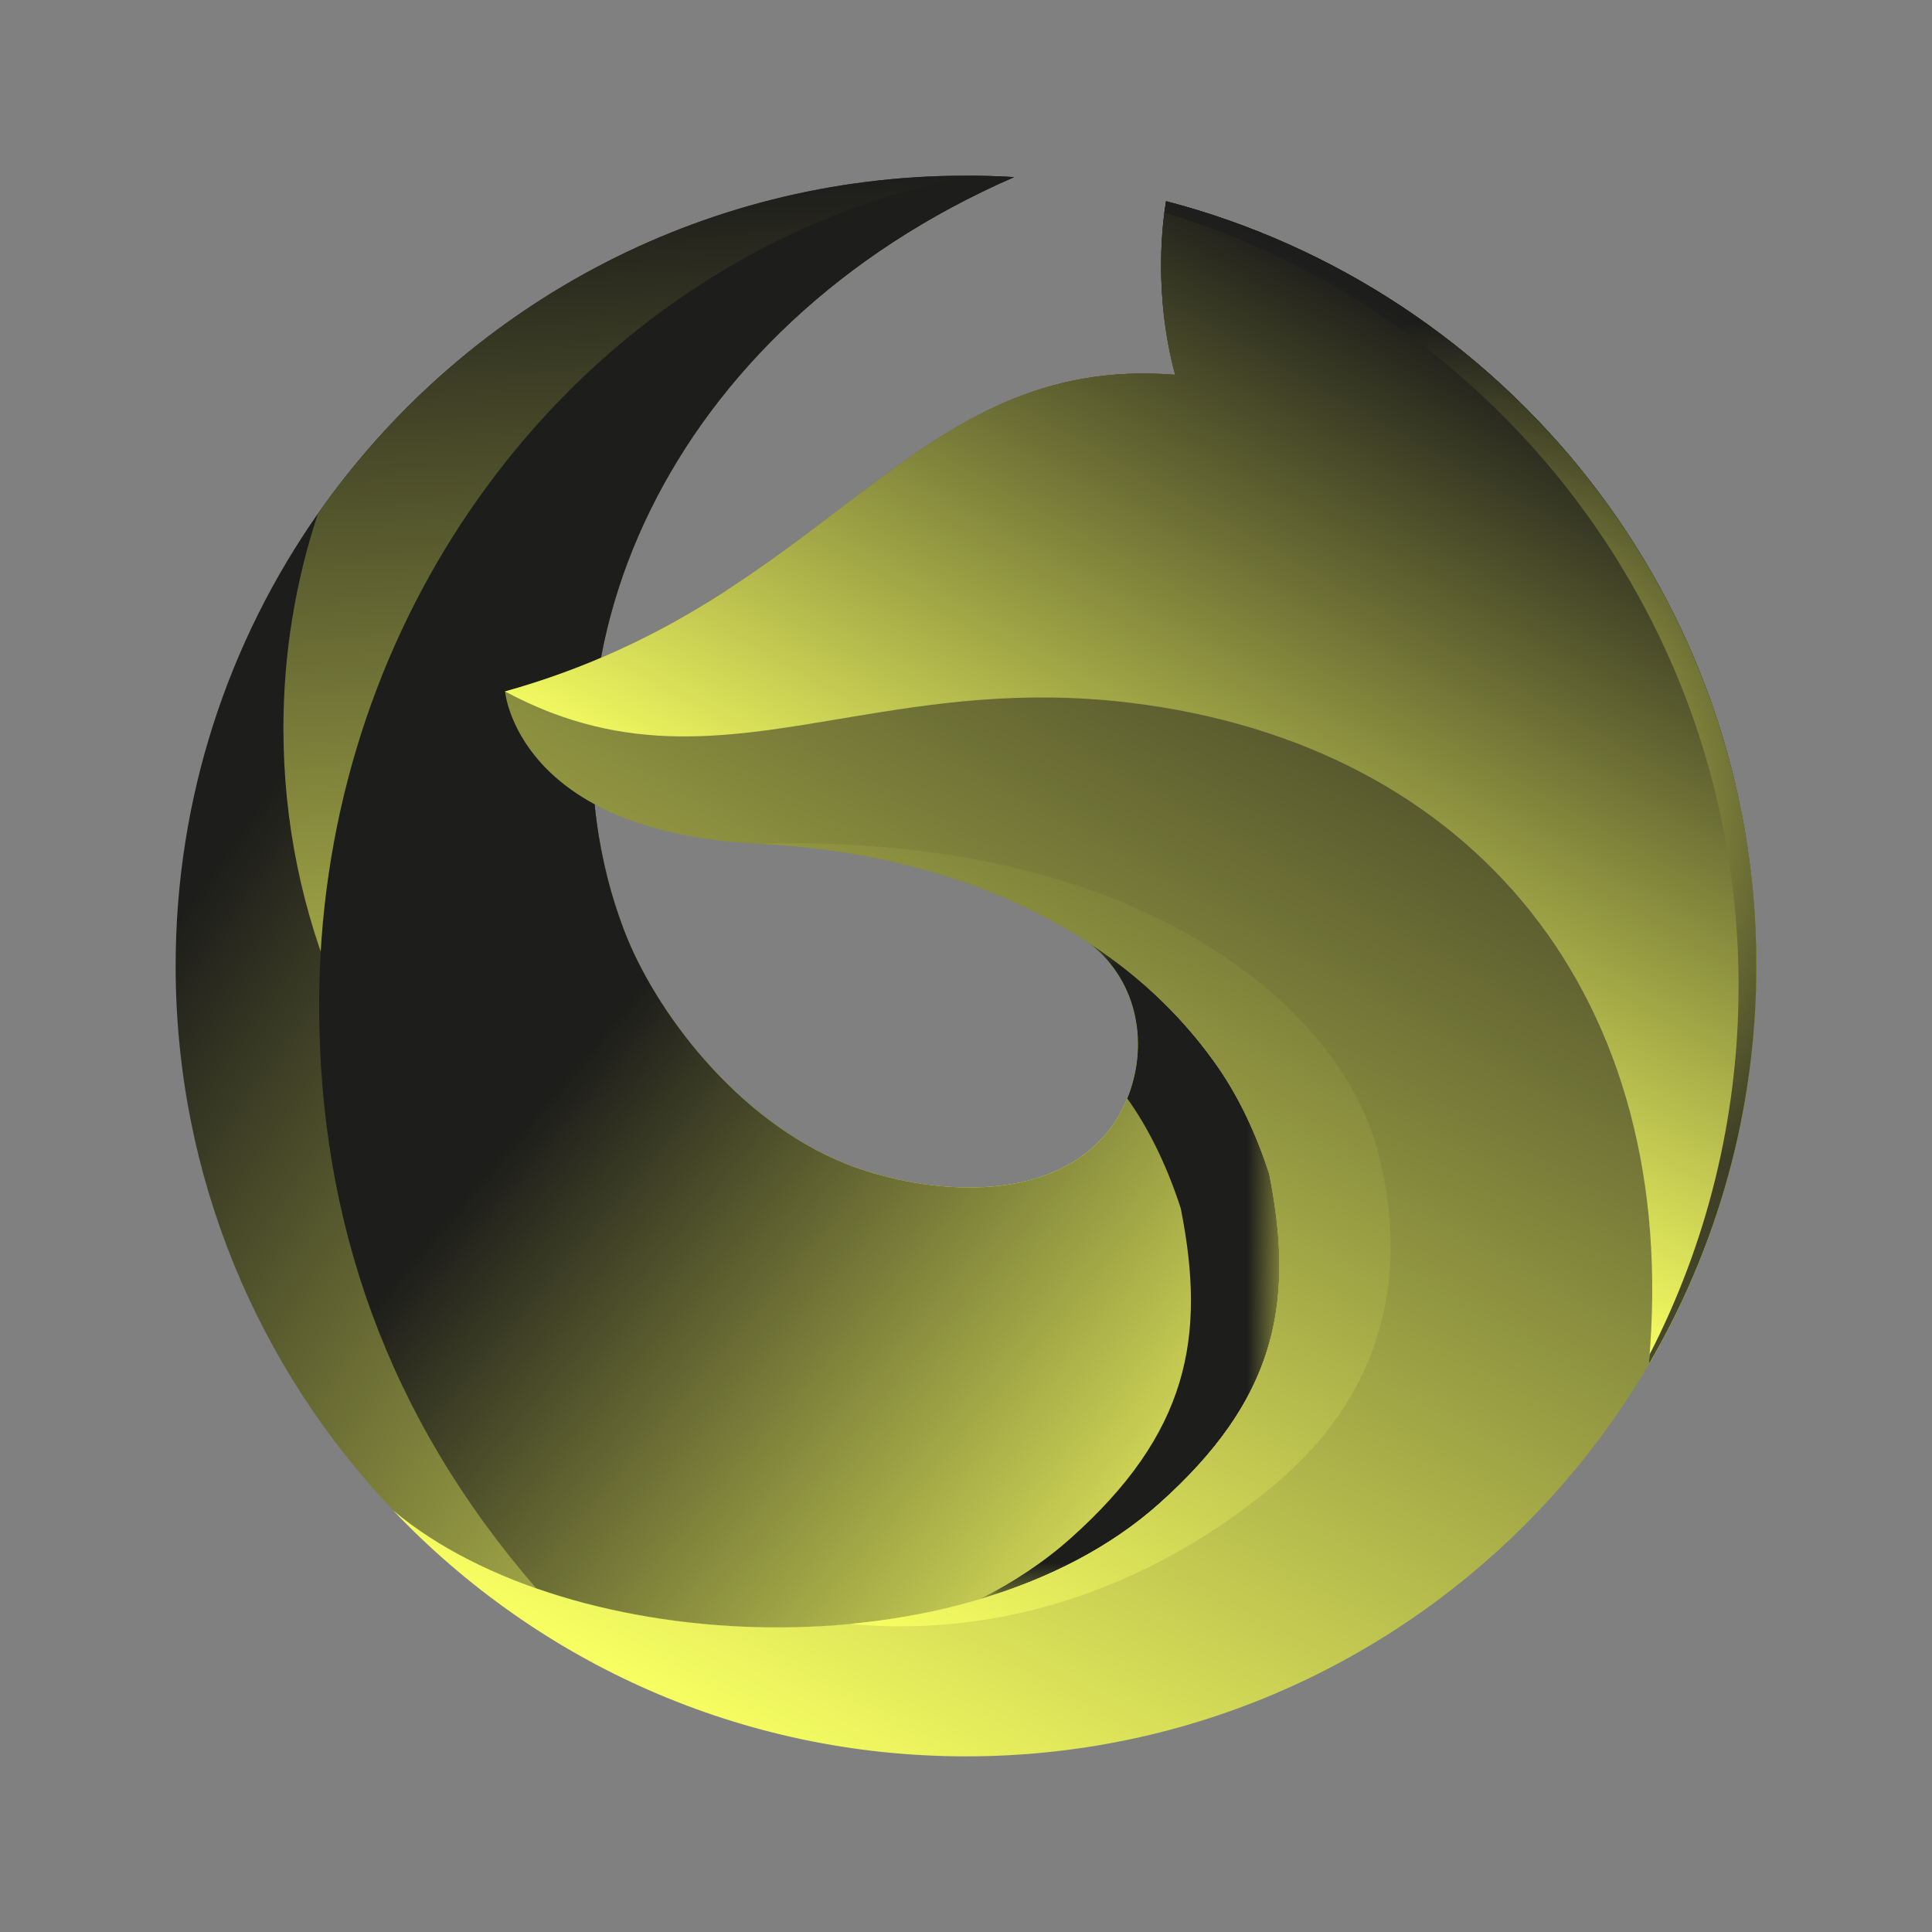 <svg width="55" height="55" viewBox="0 0 55 55" fill="none" xmlns="http://www.w3.org/2000/svg">
<rect x="0" y="0" width="55" height="55" fill="#808080" stroke="none"/>
<g clip-path="url(#clip0_2_96)">
<path d="M9.052 14.622C9.052 14.621 9.053 14.618 9.053 14.617C6.5 18.266 5 22.707 5 27.499C5 33.512 7.36 38.971 11.202 43.006C11.204 43.009 11.205 43.009 11.207 43.011C16.259 47.231 27.508 47.705 32.995 42.81C34.616 41.364 35.574 39.98 36.047 38.518V38.517C36.553 36.962 36.51 35.319 36.133 33.423C35.767 32.295 35.289 31.279 34.708 30.43C33.738 29.017 32.49 27.821 31.027 26.86C32.851 28.288 32.729 30.921 31.389 32.387C29.547 34.408 26.009 33.897 24.083 33.132C20.977 31.897 18.632 28.769 17.759 26.46C14.879 18.846 18.952 9.366 28.869 5.042C28.416 5.014 27.961 5 27.502 5C19.865 5 13.119 8.805 9.052 14.622Z" fill="url(#paint0_linear_2_96)"/>
<path d="M9.052 14.622L9.051 14.623C8.414 16.546 8.068 18.6 8.068 20.736C8.068 31.468 16.768 40.168 27.499 40.168C30.291 40.168 33.533 39.578 36.046 38.518H36.047V38.517C36.554 36.962 36.51 35.319 36.133 33.423C35.767 32.295 35.289 31.279 34.708 30.43C33.738 29.017 32.491 27.821 31.027 26.86C32.852 28.288 32.729 30.921 31.389 32.387C29.547 34.408 26.009 33.897 24.083 33.132C20.977 31.897 18.632 28.769 17.759 26.46C14.88 18.846 18.952 9.366 28.869 5.042C28.416 5.014 27.961 5 27.502 5C19.865 5 13.119 8.805 9.052 14.622Z" fill="url(#paint1_linear_2_96)"/>
<mask id="mask0_2_96" style="mask-type:luminance" maskUnits="userSpaceOnUse" x="-28" y="-34" width="217" height="145">
<path d="M-27.122 -33.267H188.03V110.176H-27.122V-33.267Z" fill="white"/>
</mask>
<g mask="url(#mask0_2_96)">
<path d="M36.133 33.423C35.767 32.295 35.289 31.279 34.708 30.43C33.738 29.017 32.49 27.821 31.027 26.861C32.851 28.288 32.729 30.921 31.389 32.387C29.547 34.408 26.009 33.897 24.083 33.132C20.977 31.897 18.632 28.769 17.759 26.46C14.879 18.846 18.952 9.366 28.869 5.042C28.669 5.029 28.467 5.021 28.266 5.014C28.068 5.008 27.87 5.004 27.672 5.003C21.673 6.125 16.493 9.778 13.137 14.893C13.137 14.891 13.139 14.888 13.139 14.887C10.585 18.776 9.085 23.509 9.085 28.616C9.085 34.754 11.022 40.325 15.268 45.219C20.888 47.182 28.703 46.638 32.995 42.81C34.616 41.364 35.573 39.98 36.047 38.518V38.516C36.553 36.962 36.51 35.319 36.133 33.423Z" fill="url(#paint2_linear_2_96)"/>
</g>
<mask id="mask1_2_96" style="mask-type:luminance" maskUnits="userSpaceOnUse" x="-28" y="-34" width="217" height="145">
<path d="M-27.122 -33.267H188.03V110.176H-27.122V-33.267Z" fill="white"/>
</mask>
<g mask="url(#mask1_2_96)">
<mask id="mask2_2_96" style="mask-type:luminance" maskUnits="userSpaceOnUse" x="27" y="26" width="10" height="20">
<path d="M27.889 26.86H36.422V45.526H27.889V26.86Z" fill="white"/>
</mask>
<g mask="url(#mask2_2_96)">
<path d="M34.708 30.43C33.738 29.017 32.49 27.821 31.027 26.861C32.449 27.973 32.688 29.819 32.09 31.273C32.123 31.32 32.158 31.366 32.191 31.414C32.772 32.263 33.25 33.278 33.615 34.403V34.406C33.615 34.407 33.616 34.408 33.616 34.41C34.347 38.087 33.821 40.81 30.477 43.794C29.715 44.473 28.841 45.05 27.889 45.526C29.832 44.95 31.6 44.054 32.995 42.81C34.616 41.364 35.574 39.98 36.047 38.518V38.516C36.553 36.962 36.51 35.319 36.133 33.423C35.767 32.295 35.289 31.279 34.708 30.43Z" fill="#1D1D1B"/>
</g>
</g>
<mask id="mask3_2_96" style="mask-type:luminance" maskUnits="userSpaceOnUse" x="-28" y="-34" width="217" height="145">
<path d="M-27.122 -33.267H188.03V110.176H-27.122V-33.267Z" fill="white"/>
</mask>
<g mask="url(#mask3_2_96)">
<mask id="mask4_2_96" style="mask-type:luminance" maskUnits="userSpaceOnUse" x="11" y="18" width="7" height="7">
<path d="M11.86 18.916H17.27V24.88H11.86V18.916Z" fill="white"/>
</mask>
<g mask="url(#mask4_2_96)">
<path d="M17.077 18.916C15.566 19.708 13.918 20.051 11.86 20.616C11.861 20.629 12.155 23.889 17.27 24.88C16.791 22.941 16.731 20.918 17.077 18.916Z" fill="#1D1D1B"/>
</g>
</g>
<path d="M33.455 10.67C25.898 10.067 23.723 17.075 14.378 19.683C14.379 19.697 14.728 23.689 21.602 24.02C27.24 24.292 32.031 26.526 34.708 30.43C35.289 31.279 35.767 32.294 36.133 33.419V33.422C36.133 33.423 36.134 33.425 36.134 33.426C36.864 37.103 36.339 39.827 32.995 42.81C27.503 47.708 16.241 47.23 11.195 43.001C15.294 47.312 21.084 50 27.502 50C39.927 50 50 39.926 50 27.5C50 17.041 42.864 8.25 33.196 5.728C33.109 6.229 32.818 8.315 33.455 10.67Z" fill="url(#paint3_linear_2_96)"/>
<path d="M33.455 10.67C25.898 10.067 23.723 17.076 14.377 19.684C17.862 21.555 20.807 20.983 24.232 20.41C26.557 20.021 29.102 19.632 32.188 20.008C41.923 21.193 47.882 28.377 46.938 38.837C48.884 35.508 50 31.635 50 27.5C50 17.041 42.864 8.25 33.196 5.728C33.11 6.229 32.818 8.315 33.455 10.67Z" fill="url(#paint4_linear_2_96)"/>
<mask id="mask5_2_96" style="mask-type:luminance" maskUnits="userSpaceOnUse" x="-28" y="-34" width="217" height="145">
<path d="M-27.122 -33.267H188.03V110.176H-27.122V-33.267Z" fill="white"/>
</mask>
<g mask="url(#mask5_2_96)">
<path d="M33.196 5.728C33.11 6.229 32.818 8.315 33.455 10.67C27.959 10.232 25.309 13.819 20.677 16.812V16.812C24.302 16.735 27.949 15.232 33.1 15.859C42.836 17.044 51.066 26.46 46.938 38.837C48.884 35.508 50 31.635 50 27.5C50 17.041 42.864 8.25 33.196 5.728Z" fill="url(#paint5_linear_2_96)"/>
</g>
<mask id="mask6_2_96" style="mask-type:luminance" maskUnits="userSpaceOnUse" x="-28" y="-34" width="217" height="145">
<path d="M-27.122 -33.267H188.03V110.176H-27.122V-33.267Z" fill="white"/>
</mask>
<g mask="url(#mask6_2_96)">
<path d="M39.2 32.692C38.106 28.655 32.422 23.71 21.602 24.02C27.24 24.292 32.03 26.526 34.708 30.43C35.289 31.279 35.767 32.294 36.133 33.419V33.422C36.133 33.423 36.134 33.425 36.134 33.426C36.864 37.103 36.339 39.827 32.995 42.81C30.752 44.81 27.547 45.914 24.196 46.231C28.903 46.672 33.118 44.91 36.255 42.292C39.694 39.42 40.047 35.816 39.2 32.692Z" fill="url(#paint6_linear_2_96)"/>
</g>
<g opacity="0.8">
<path d="M33.196 5.728C33.183 5.803 33.166 5.913 33.147 6.054C42.605 8.901 49.494 17.677 49.494 28.062C49.494 31.844 48.579 35.412 46.961 38.558C46.953 38.651 46.947 38.743 46.938 38.837C48.884 35.508 50 31.634 50 27.5C50 17.041 42.864 8.25 33.196 5.728Z" fill="url(#paint7_radial_2_96)"/>
</g>
</g>
<defs>
<linearGradient id="paint0_linear_2_96" x1="37.652" y1="36.567" x2="11.101" y2="17.693" gradientUnits="userSpaceOnUse">
<stop stop-color="#F7FF62"/>
<stop offset="1" stop-color="#1D1D1B"/>
</linearGradient>
<linearGradient id="paint1_linear_2_96" x1="22.768" y1="41.18" x2="21.286" y2="5.237" gradientUnits="userSpaceOnUse">
<stop stop-color="#F7FF62"/>
<stop offset="1" stop-color="#1D1D1B"/>
</linearGradient>
<linearGradient id="paint2_linear_2_96" x1="40.059" y1="40.339" x2="21.308" y2="24.489" gradientUnits="userSpaceOnUse">
<stop stop-color="#F7FF62"/>
<stop offset="1" stop-color="#1D1D1B"/>
</linearGradient>
<linearGradient id="paint3_linear_2_96" x1="19.57" y1="48.867" x2="41.729" y2="9.695" gradientUnits="userSpaceOnUse">
<stop stop-color="#F7FF62"/>
<stop offset="1" stop-color="#1D1D1B"/>
</linearGradient>
<linearGradient id="paint4_linear_2_96" x1="30.501" y1="29.539" x2="41.727" y2="9.694" gradientUnits="userSpaceOnUse">
<stop stop-color="#F7FF62"/>
<stop offset="1" stop-color="#1D1D1B"/>
</linearGradient>
<linearGradient id="paint5_linear_2_96" x1="32.273" y1="30.541" x2="43.498" y2="10.696" gradientUnits="userSpaceOnUse">
<stop stop-color="#F7FF62"/>
<stop offset="1" stop-color="#1D1D1B"/>
</linearGradient>
<linearGradient id="paint6_linear_2_96" x1="22.465" y1="45.252" x2="41.86" y2="10.967" gradientUnits="userSpaceOnUse">
<stop stop-color="#F7FF62"/>
<stop offset="1" stop-color="#1D1D1B"/>
</linearGradient>
<radialGradient id="paint7_radial_2_96" cx="0" cy="0" r="1" gradientUnits="userSpaceOnUse" gradientTransform="translate(41.574 22.282) scale(13.134 13.135)">
<stop stop-color="#F7FF62"/>
<stop offset="1" stop-color="#1D1D1B"/>
</radialGradient>
<clipPath id="clip0_2_96">
<rect width="45" height="45" fill="white" transform="translate(5 5)"/>
</clipPath>
</defs>
</svg>

